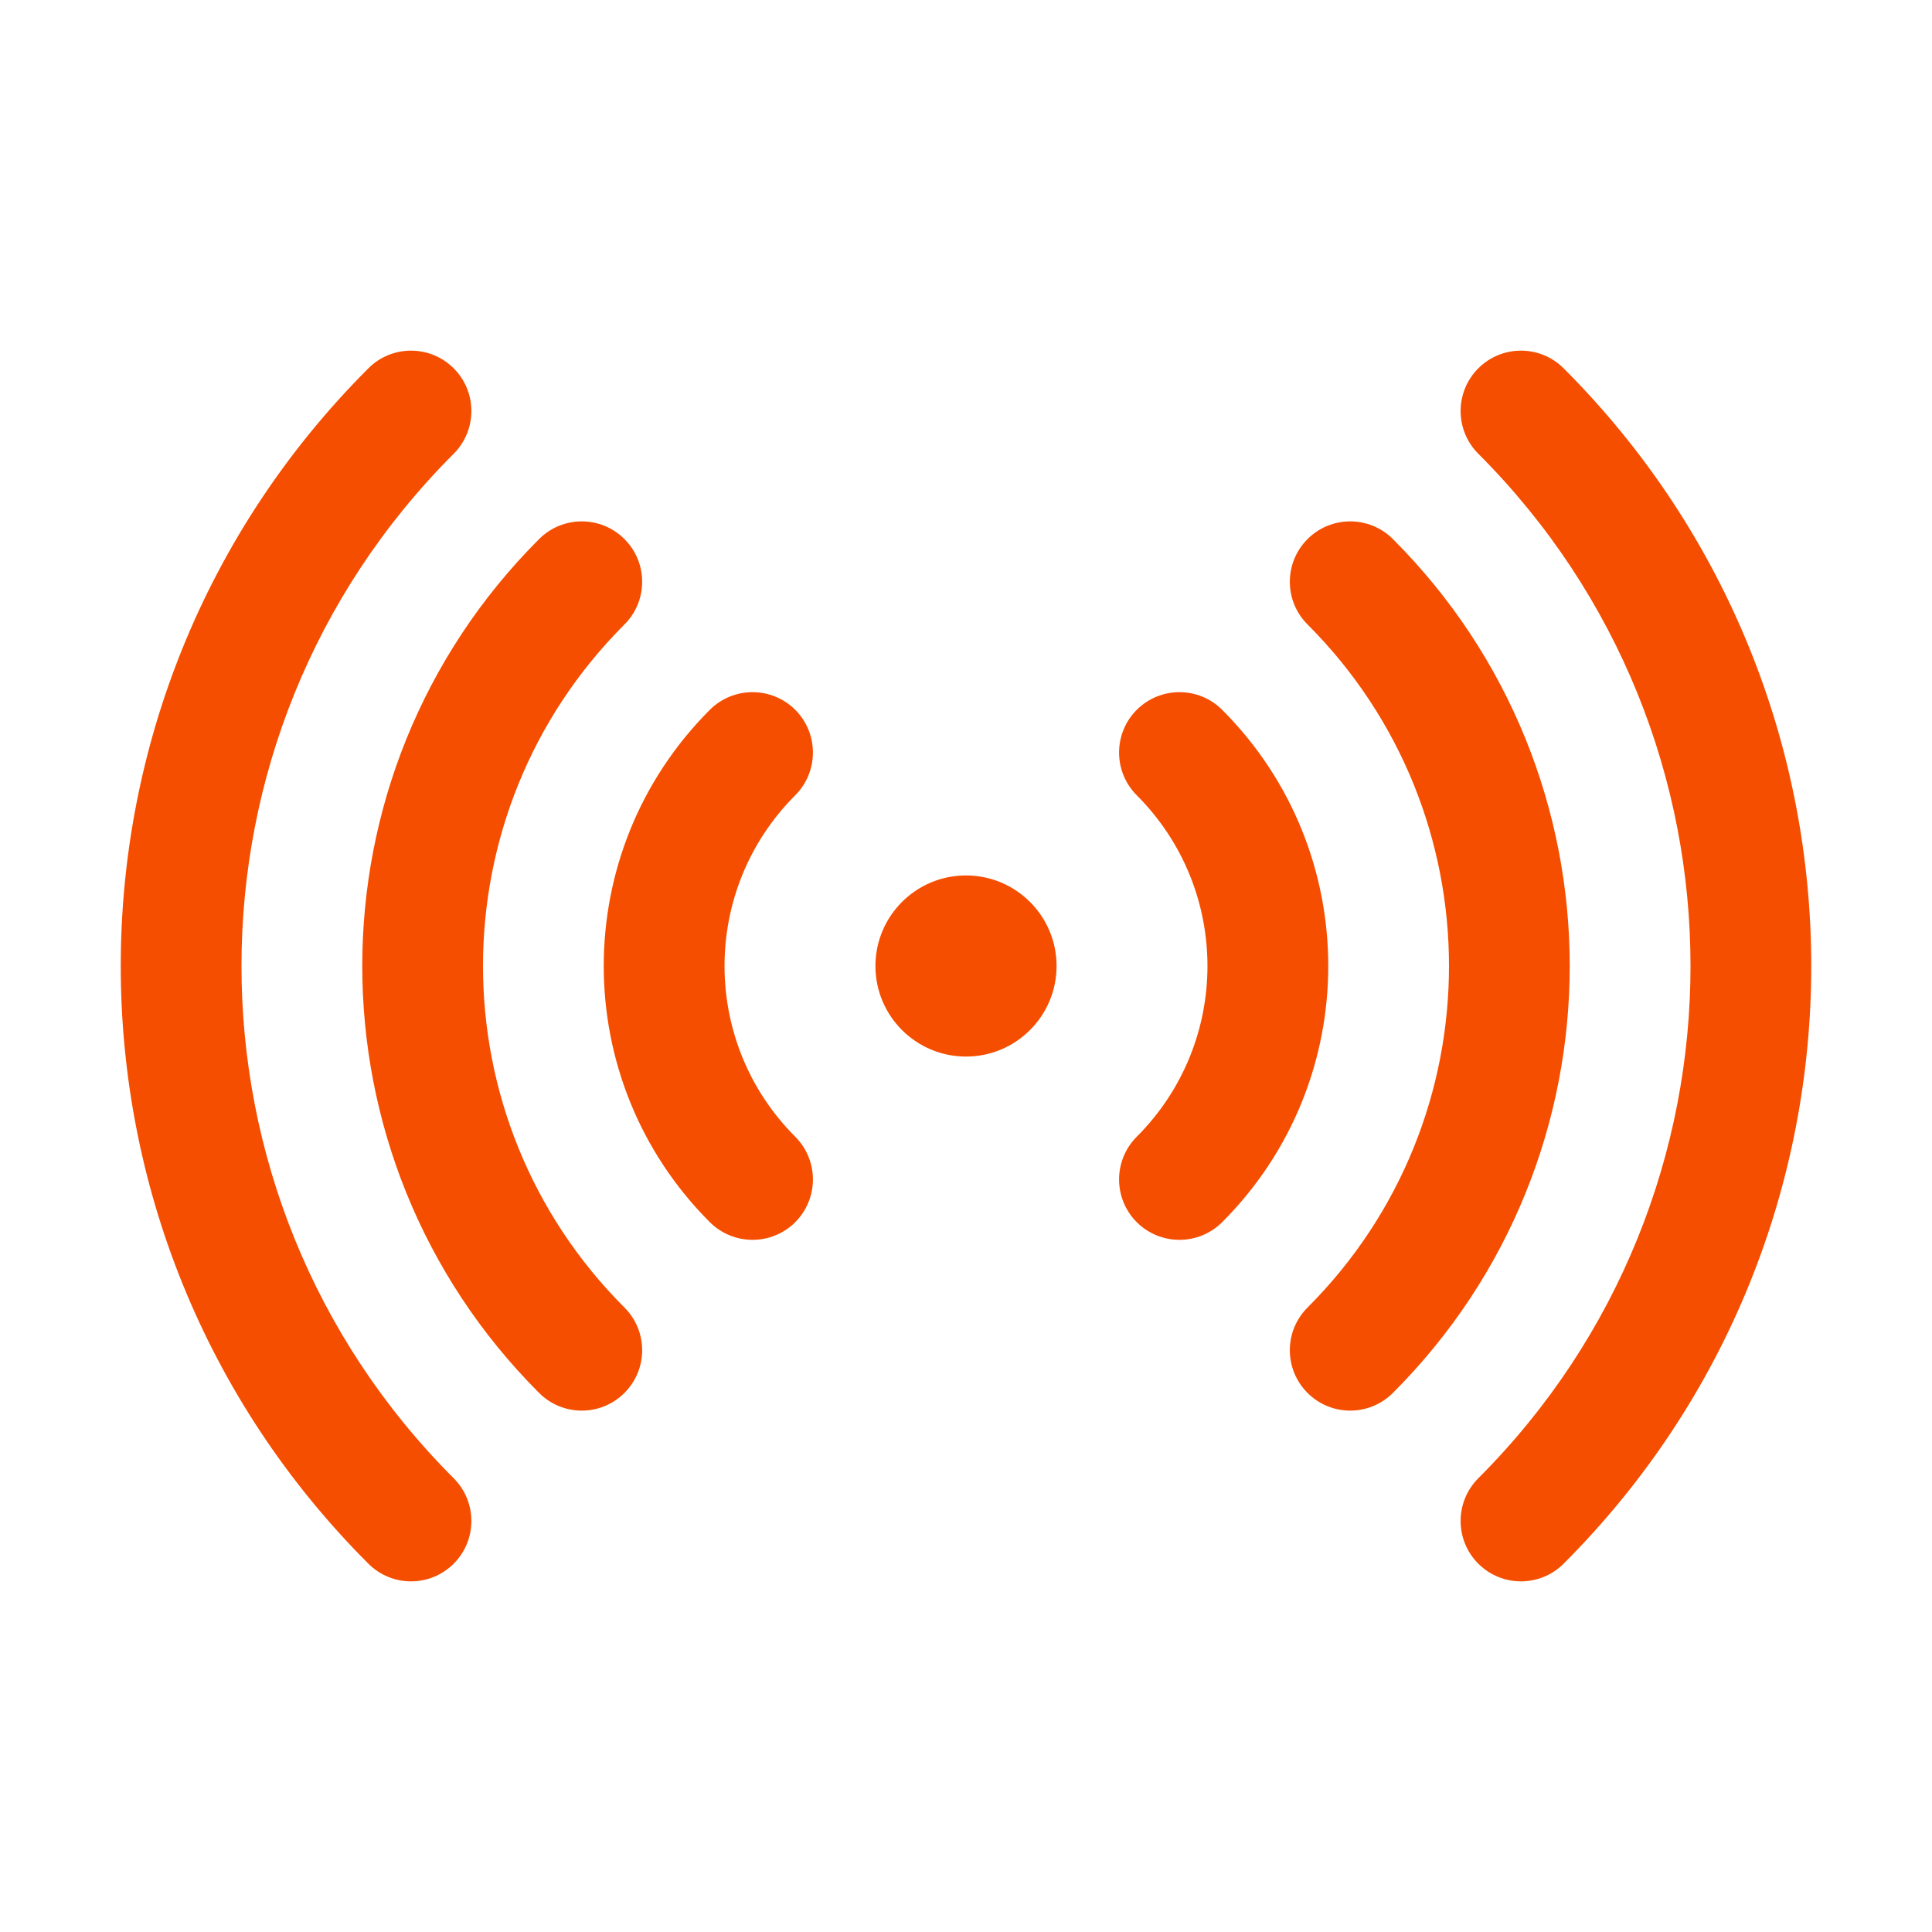 <svg width="32" height="32" viewBox="0 0 32 32" fill="none" xmlns="http://www.w3.org/2000/svg">
<path fill-rule="evenodd" clip-rule="evenodd" d="M7.515 6.101C7.905 6.491 7.905 7.124 7.515 7.515C2.828 12.201 2.828 19.799 7.515 24.485C7.905 24.876 7.905 25.509 7.515 25.899C7.124 26.29 6.491 26.29 6.101 25.899C0.633 20.432 0.633 11.568 6.101 6.101C6.491 5.71 7.124 5.71 7.515 6.101ZM24.485 6.101C24.876 5.71 25.509 5.71 25.899 6.101C31.367 11.568 31.367 20.432 25.899 25.899C25.509 26.29 24.876 26.29 24.485 25.899C24.095 25.509 24.095 24.876 24.485 24.485C29.172 19.799 29.172 12.201 24.485 7.515C24.095 7.124 24.095 6.491 24.485 6.101ZM10.343 8.929C10.734 9.319 10.734 9.953 10.343 10.343C7.219 13.467 7.219 18.533 10.343 21.657C10.734 22.047 10.734 22.68 10.343 23.071C9.953 23.462 9.319 23.462 8.929 23.071C5.024 19.166 5.024 12.834 8.929 8.929C9.319 8.538 9.953 8.538 10.343 8.929ZM21.657 8.929C22.047 8.538 22.68 8.538 23.071 8.929C26.976 12.834 26.976 19.166 23.071 23.071C22.68 23.462 22.047 23.462 21.657 23.071C21.266 22.68 21.266 22.047 21.657 21.657C24.781 18.533 24.781 13.467 21.657 10.343C21.266 9.953 21.266 9.319 21.657 8.929ZM13.172 11.757C13.562 12.148 13.562 12.781 13.172 13.172C11.61 14.734 11.61 17.266 13.172 18.828C13.562 19.219 13.562 19.852 13.172 20.243C12.781 20.633 12.148 20.633 11.757 20.243C9.414 17.899 9.414 14.101 11.757 11.757C12.148 11.367 12.781 11.367 13.172 11.757ZM18.828 11.757C19.219 11.367 19.852 11.367 20.243 11.757C22.586 14.101 22.586 17.899 20.243 20.243C19.852 20.633 19.219 20.633 18.828 20.243C18.438 19.852 18.438 19.219 18.828 18.828C20.39 17.266 20.39 14.734 18.828 13.172C18.438 12.781 18.438 12.148 18.828 11.757ZM14.5 16C14.5 15.172 15.172 14.5 16 14.5C16.828 14.5 17.5 15.172 17.5 16C17.5 16.828 16.828 17.5 16 17.5C15.172 17.5 14.5 16.828 14.5 16Z" fill="#F54E00"/>
</svg>
